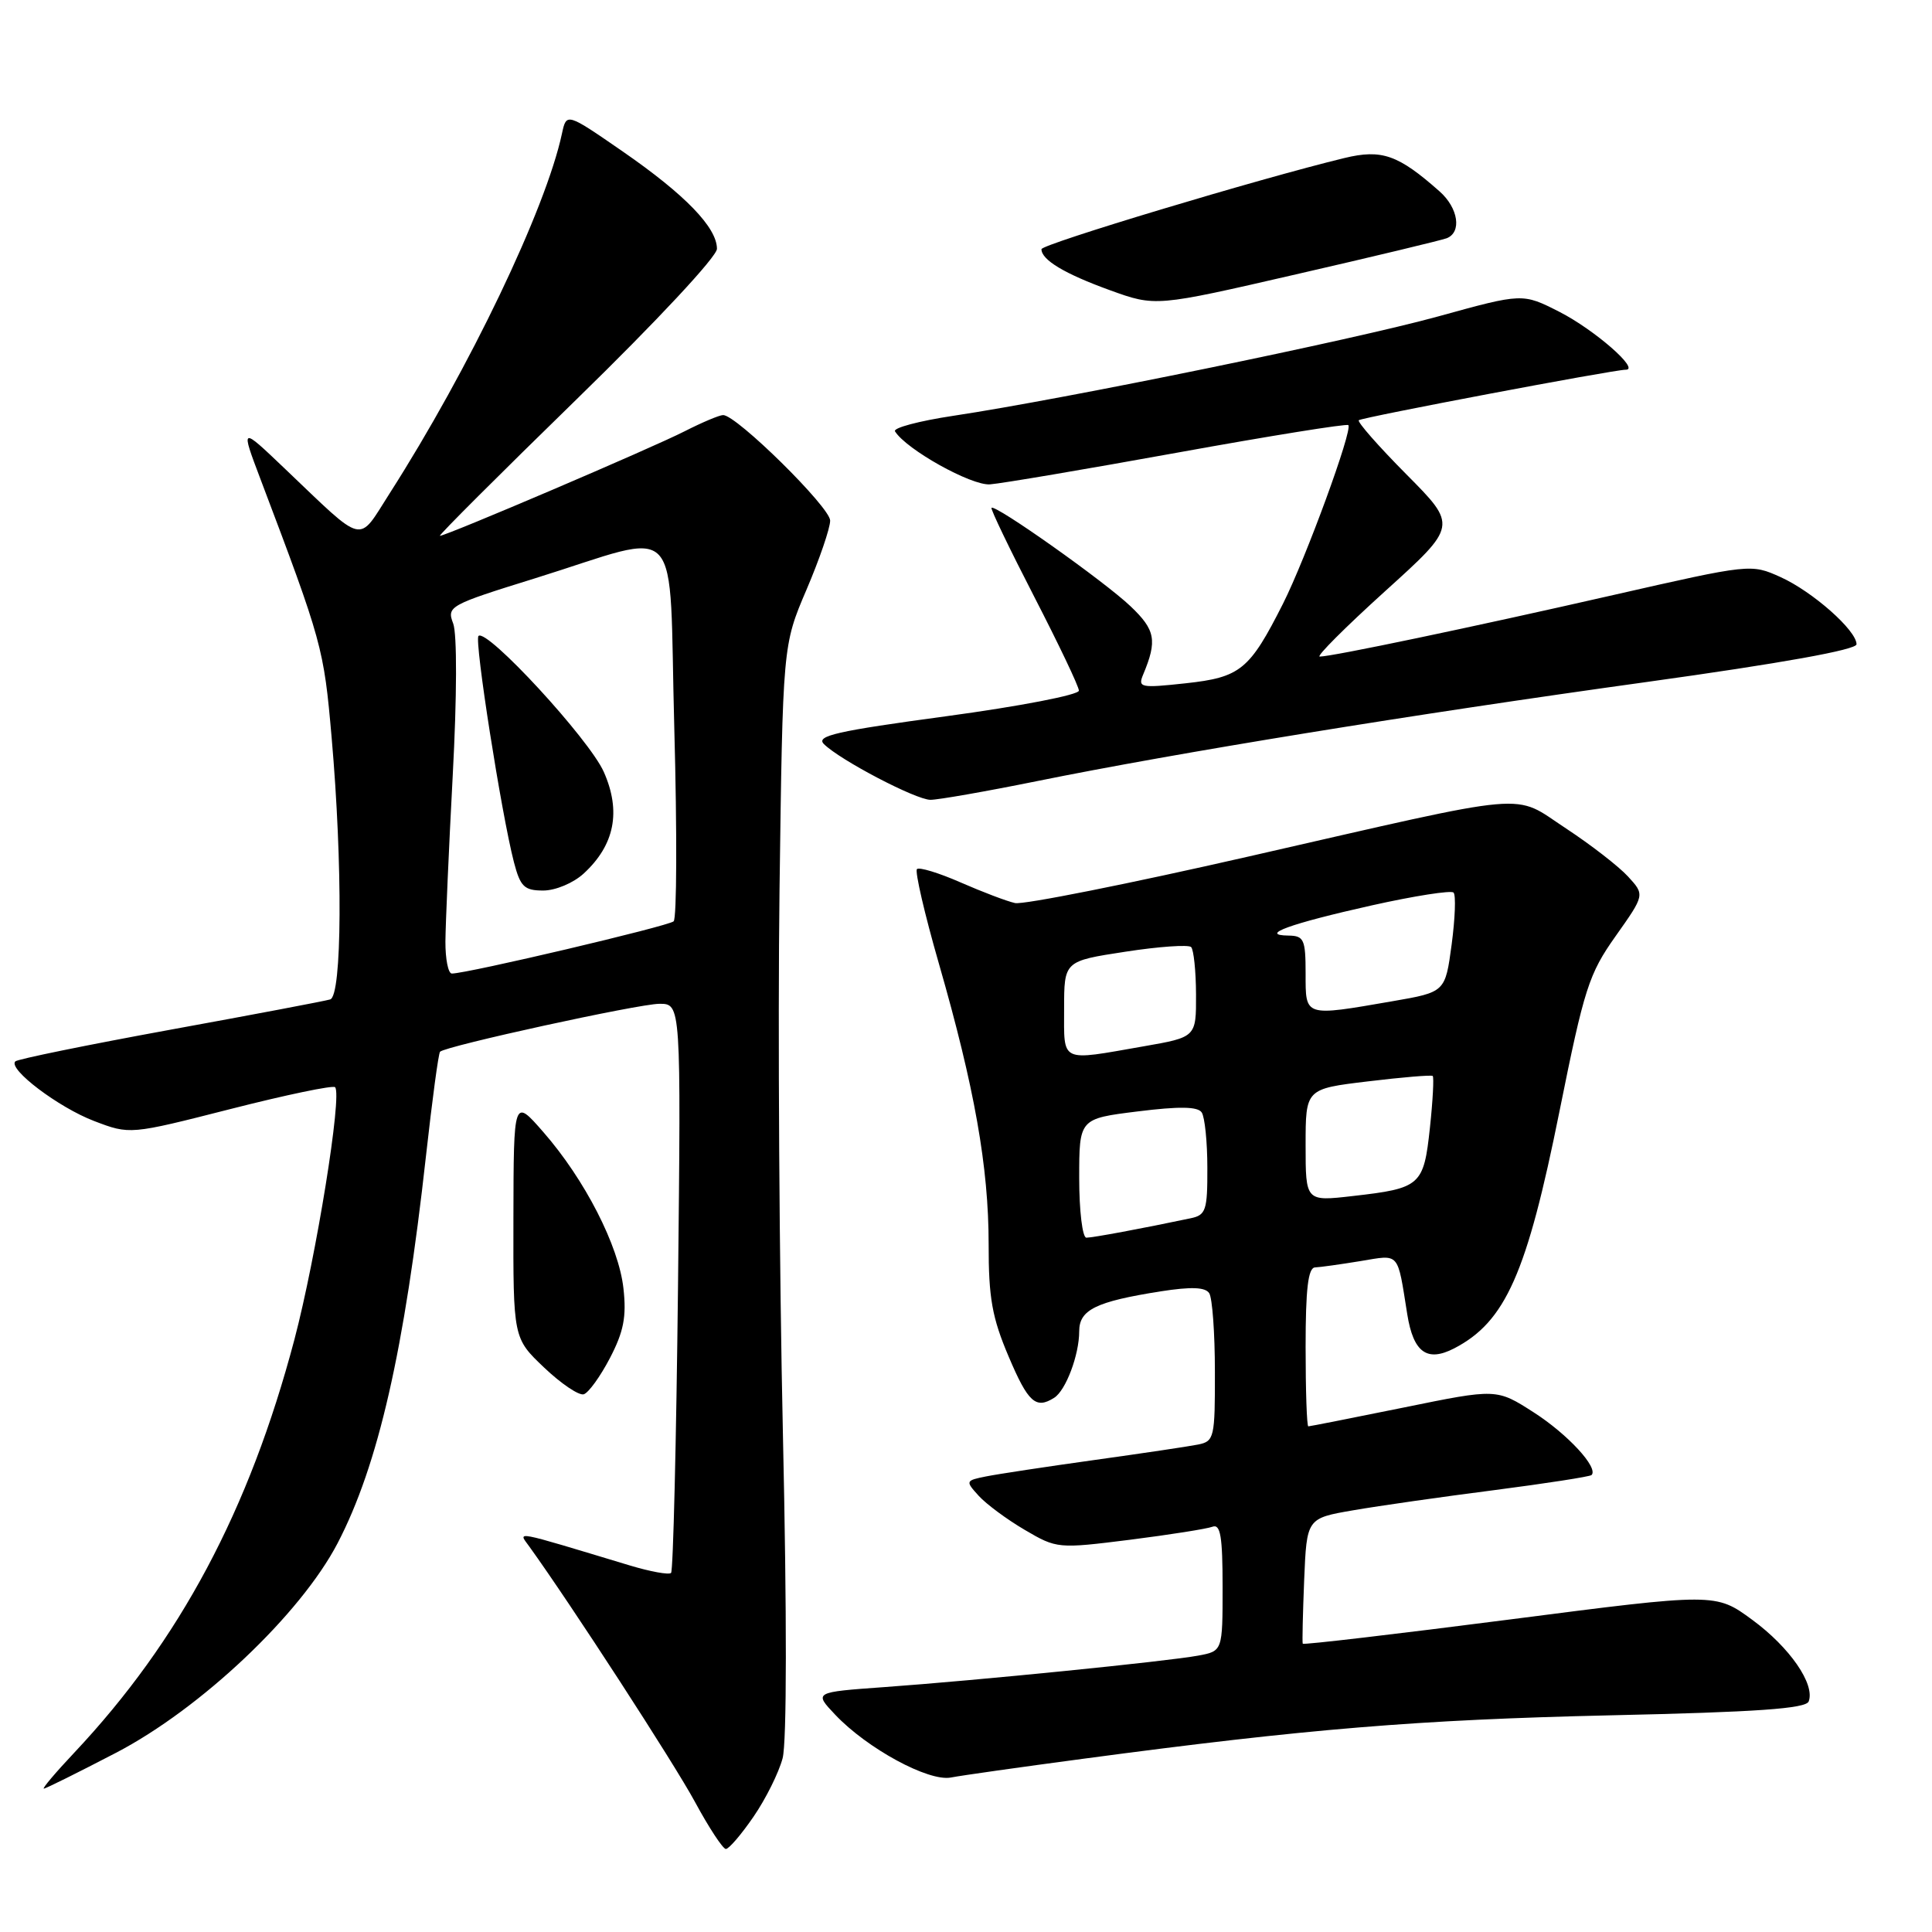 <?xml version="1.0" encoding="UTF-8" standalone="no"?>
<!DOCTYPE svg PUBLIC "-//W3C//DTD SVG 1.1//EN" "http://www.w3.org/Graphics/SVG/1.1/DTD/svg11.dtd" >
<svg xmlns="http://www.w3.org/2000/svg" xmlns:xlink="http://www.w3.org/1999/xlink" version="1.1" viewBox="0 0 256 256">
 <g >
 <path fill="currentColor"
d=" M 99.84 240.73 C 101.46 238.38 103.19 234.90 103.70 232.98 C 104.26 230.87 104.27 213.94 103.74 190.00 C 103.26 168.28 103.06 135.88 103.29 118.00 C 103.72 85.50 103.72 85.50 106.86 78.15 C 108.59 74.10 110.00 69.98 110.00 68.98 C 110.00 67.22 97.60 55.00 95.82 55.00 C 95.32 55.00 93.03 55.97 90.71 57.15 C 86.48 59.32 59.13 71.00 58.29 71.00 C 58.04 71.00 66.20 62.85 76.42 52.89 C 87.04 42.54 95.00 34.00 95.00 32.97 C 95.00 30.15 90.78 25.79 82.57 20.11 C 75.06 14.92 75.06 14.92 74.46 17.71 C 72.32 27.70 62.19 48.86 51.64 65.36 C 47.33 72.09 48.54 72.38 37.68 62.04 C 31.87 56.50 31.87 56.50 34.52 63.50 C 42.72 85.16 42.90 85.84 43.94 97.69 C 45.42 114.56 45.33 131.97 43.75 132.43 C 43.06 132.64 33.51 134.45 22.53 136.45 C 11.55 138.46 2.32 140.34 2.03 140.64 C 1.02 141.64 7.75 146.74 12.47 148.54 C 17.21 150.35 17.21 150.35 30.55 146.95 C 37.88 145.08 44.11 143.78 44.40 144.06 C 45.37 145.04 41.90 166.53 39.01 177.50 C 33.03 200.10 23.84 217.36 9.83 232.25 C 7.37 234.86 5.56 237.00 5.81 237.00 C 6.06 237.00 10.36 234.86 15.38 232.25 C 26.61 226.40 39.82 213.90 44.73 204.49 C 50.12 194.14 53.59 178.93 56.45 153.12 C 57.27 145.75 58.10 139.56 58.31 139.36 C 59.07 138.60 84.60 133.02 87.37 133.01 C 90.24 133.00 90.24 133.00 89.84 170.45 C 89.61 191.05 89.20 208.14 88.92 208.42 C 88.64 208.70 86.18 208.25 83.45 207.43 C 67.67 202.67 68.65 202.85 70.14 204.93 C 75.65 212.57 89.31 233.63 92.08 238.75 C 93.94 242.19 95.79 245.00 96.18 245.00 C 96.58 245.00 98.23 243.08 99.84 240.73 Z  M 143.50 233.05 C 173.27 229.07 187.94 227.87 213.34 227.29 C 232.83 226.86 239.29 226.40 239.66 225.45 C 240.53 223.17 237.16 218.29 232.19 214.64 C 227.33 211.07 227.33 211.07 200.05 214.59 C 185.04 216.52 172.70 217.97 172.62 217.80 C 172.54 217.64 172.63 213.83 172.81 209.34 C 173.15 201.18 173.15 201.18 179.32 200.12 C 182.72 199.53 191.12 198.33 198.00 197.45 C 204.87 196.56 210.67 195.66 210.89 195.45 C 211.84 194.49 207.72 190.03 203.23 187.15 C 198.31 183.99 198.31 183.99 186.02 186.50 C 179.26 187.87 173.56 189.00 173.36 189.00 C 173.16 189.00 173.00 184.28 173.00 178.50 C 173.00 170.80 173.33 167.98 174.25 167.94 C 174.94 167.91 177.65 167.53 180.27 167.10 C 185.54 166.23 185.13 165.77 186.47 174.15 C 187.28 179.21 189.09 180.52 192.68 178.67 C 199.49 175.14 202.31 168.79 206.65 147.20 C 209.92 130.96 210.53 129.05 214.08 124.04 C 217.95 118.57 217.95 118.57 215.72 116.14 C 214.50 114.81 210.80 111.94 207.50 109.77 C 200.30 105.05 203.80 104.74 165.50 113.48 C 149.55 117.12 135.60 119.90 134.50 119.66 C 133.40 119.42 130.15 118.18 127.27 116.92 C 124.40 115.66 121.80 114.87 121.50 115.16 C 121.21 115.46 122.51 121.10 124.41 127.69 C 129.13 144.09 131.00 154.64 131.00 164.86 C 130.99 171.98 131.46 174.60 133.65 179.75 C 136.23 185.84 137.25 186.76 139.69 185.21 C 141.23 184.23 143.00 179.53 143.00 176.41 C 143.00 173.55 145.20 172.47 153.80 171.11 C 157.86 170.48 159.71 170.55 160.23 171.36 C 160.64 171.99 160.98 176.65 160.98 181.73 C 161.00 190.51 160.89 190.98 158.75 191.41 C 157.51 191.66 151.32 192.58 145.00 193.46 C 138.68 194.34 132.23 195.32 130.68 195.63 C 127.93 196.18 127.90 196.24 129.68 198.20 C 130.68 199.30 133.43 201.34 135.79 202.72 C 140.03 205.21 140.19 205.22 149.70 204.03 C 154.99 203.36 159.92 202.58 160.66 202.30 C 161.72 201.90 162.00 203.59 162.00 210.28 C 162.00 218.78 162.00 218.78 158.75 219.38 C 154.65 220.14 129.48 222.67 117.17 223.55 C 107.84 224.22 107.84 224.22 110.67 227.21 C 114.91 231.69 123.04 236.10 126.00 235.53 C 127.38 235.26 135.25 234.15 143.50 233.05 Z  M 80.82 179.95 C 82.64 176.45 83.03 174.48 82.61 170.72 C 81.99 165.08 77.49 156.29 71.99 150.00 C 68.06 145.50 68.06 145.50 68.03 161.40 C 68.00 177.31 68.00 177.31 72.10 181.21 C 74.35 183.35 76.71 184.94 77.35 184.75 C 77.98 184.56 79.54 182.40 80.82 179.95 Z  M 137.37 103.51 C 155.92 99.75 187.27 94.65 218.25 90.36 C 236.03 87.89 246.00 86.10 246.00 85.37 C 246.00 83.53 240.18 78.39 235.94 76.47 C 232.01 74.70 231.95 74.71 213.75 78.85 C 195.11 83.10 176.50 87.00 174.87 87.00 C 174.37 87.00 178.27 83.10 183.54 78.33 C 193.12 69.67 193.12 69.67 186.36 62.86 C 182.65 59.12 179.81 55.89 180.05 55.68 C 180.53 55.29 213.86 48.98 215.42 48.99 C 217.37 49.01 211.27 43.69 206.63 41.32 C 201.75 38.84 201.75 38.84 190.63 41.91 C 179.26 45.05 141.06 52.88 126.29 55.10 C 121.78 55.78 118.32 56.70 118.59 57.15 C 120.07 59.55 128.71 64.37 131.18 64.18 C 132.69 64.07 143.90 62.17 156.10 59.96 C 168.30 57.75 178.45 56.12 178.66 56.33 C 179.27 56.94 173.04 73.96 170.00 80.00 C 165.57 88.77 164.37 89.75 157.10 90.54 C 151.11 91.19 150.75 91.11 151.48 89.37 C 153.36 84.87 153.10 83.47 149.81 80.34 C 146.40 77.08 131.87 66.79 131.38 67.29 C 131.23 67.44 133.77 72.72 137.02 79.03 C 140.27 85.34 142.95 90.95 142.96 91.51 C 142.98 92.07 135.11 93.59 125.42 94.90 C 110.86 96.87 108.07 97.50 109.17 98.59 C 111.30 100.71 121.33 105.96 123.28 105.98 C 124.26 105.99 130.60 104.88 137.37 103.51 Z  M 191.69 31.57 C 193.72 30.78 193.24 27.56 190.75 25.36 C 185.26 20.50 183.09 19.74 178.14 20.94 C 166.89 23.66 138.00 32.36 138.00 33.02 C 138.00 34.44 141.07 36.28 147.06 38.45 C 153.11 40.64 153.11 40.64 171.74 36.35 C 181.99 34.00 190.97 31.84 191.69 31.57 Z  M 59.02 124.75 C 59.04 122.41 59.47 112.50 59.99 102.73 C 60.55 92.29 60.57 84.00 60.05 82.62 C 59.18 80.35 59.53 80.16 70.83 76.65 C 90.87 70.42 88.57 67.95 89.35 96.59 C 89.72 110.22 89.68 121.69 89.26 122.08 C 88.57 122.72 61.91 129.00 59.87 129.00 C 59.39 129.00 59.01 127.09 59.02 124.75 Z  M 77.34 115.75 C 81.44 111.98 82.33 107.53 80.01 102.29 C 78.09 97.95 64.48 83.19 63.40 84.27 C 62.83 84.84 66.44 107.85 68.10 114.25 C 68.95 117.50 69.47 118.00 71.98 118.00 C 73.60 118.00 75.97 117.01 77.34 115.75 Z  M 143.00 156.12 C 143.00 148.23 143.00 148.23 150.75 147.27 C 156.27 146.58 158.71 146.62 159.23 147.40 C 159.64 148.00 159.98 151.30 159.98 154.73 C 160.00 160.39 159.79 161.01 157.75 161.43 C 151.31 162.79 144.79 164.00 143.95 164.00 C 143.43 164.00 143.00 160.45 143.00 156.12 Z  M 173.00 151.74 C 173.00 144.28 173.00 144.28 181.25 143.29 C 185.79 142.74 189.65 142.42 189.84 142.57 C 190.02 142.72 189.86 145.82 189.47 149.45 C 188.65 157.10 188.24 157.46 179.25 158.48 C 173.00 159.20 173.00 159.20 173.00 151.74 Z  M 141.00 133.67 C 141.00 127.35 141.00 127.35 149.10 126.11 C 153.55 125.42 157.48 125.15 157.83 125.49 C 158.17 125.84 158.47 128.67 158.48 131.78 C 158.50 137.43 158.50 137.43 151.50 138.65 C 140.36 140.60 141.00 140.90 141.00 133.67 Z  M 173.00 129.00 C 173.00 124.49 172.78 124.00 170.75 123.97 C 166.72 123.92 170.90 122.40 181.76 119.97 C 187.40 118.71 192.28 117.95 192.60 118.27 C 192.93 118.59 192.81 121.69 192.35 125.16 C 191.50 131.46 191.50 131.46 184.50 132.67 C 172.76 134.70 173.00 134.77 173.00 129.00 Z "/>
</g>
</svg>